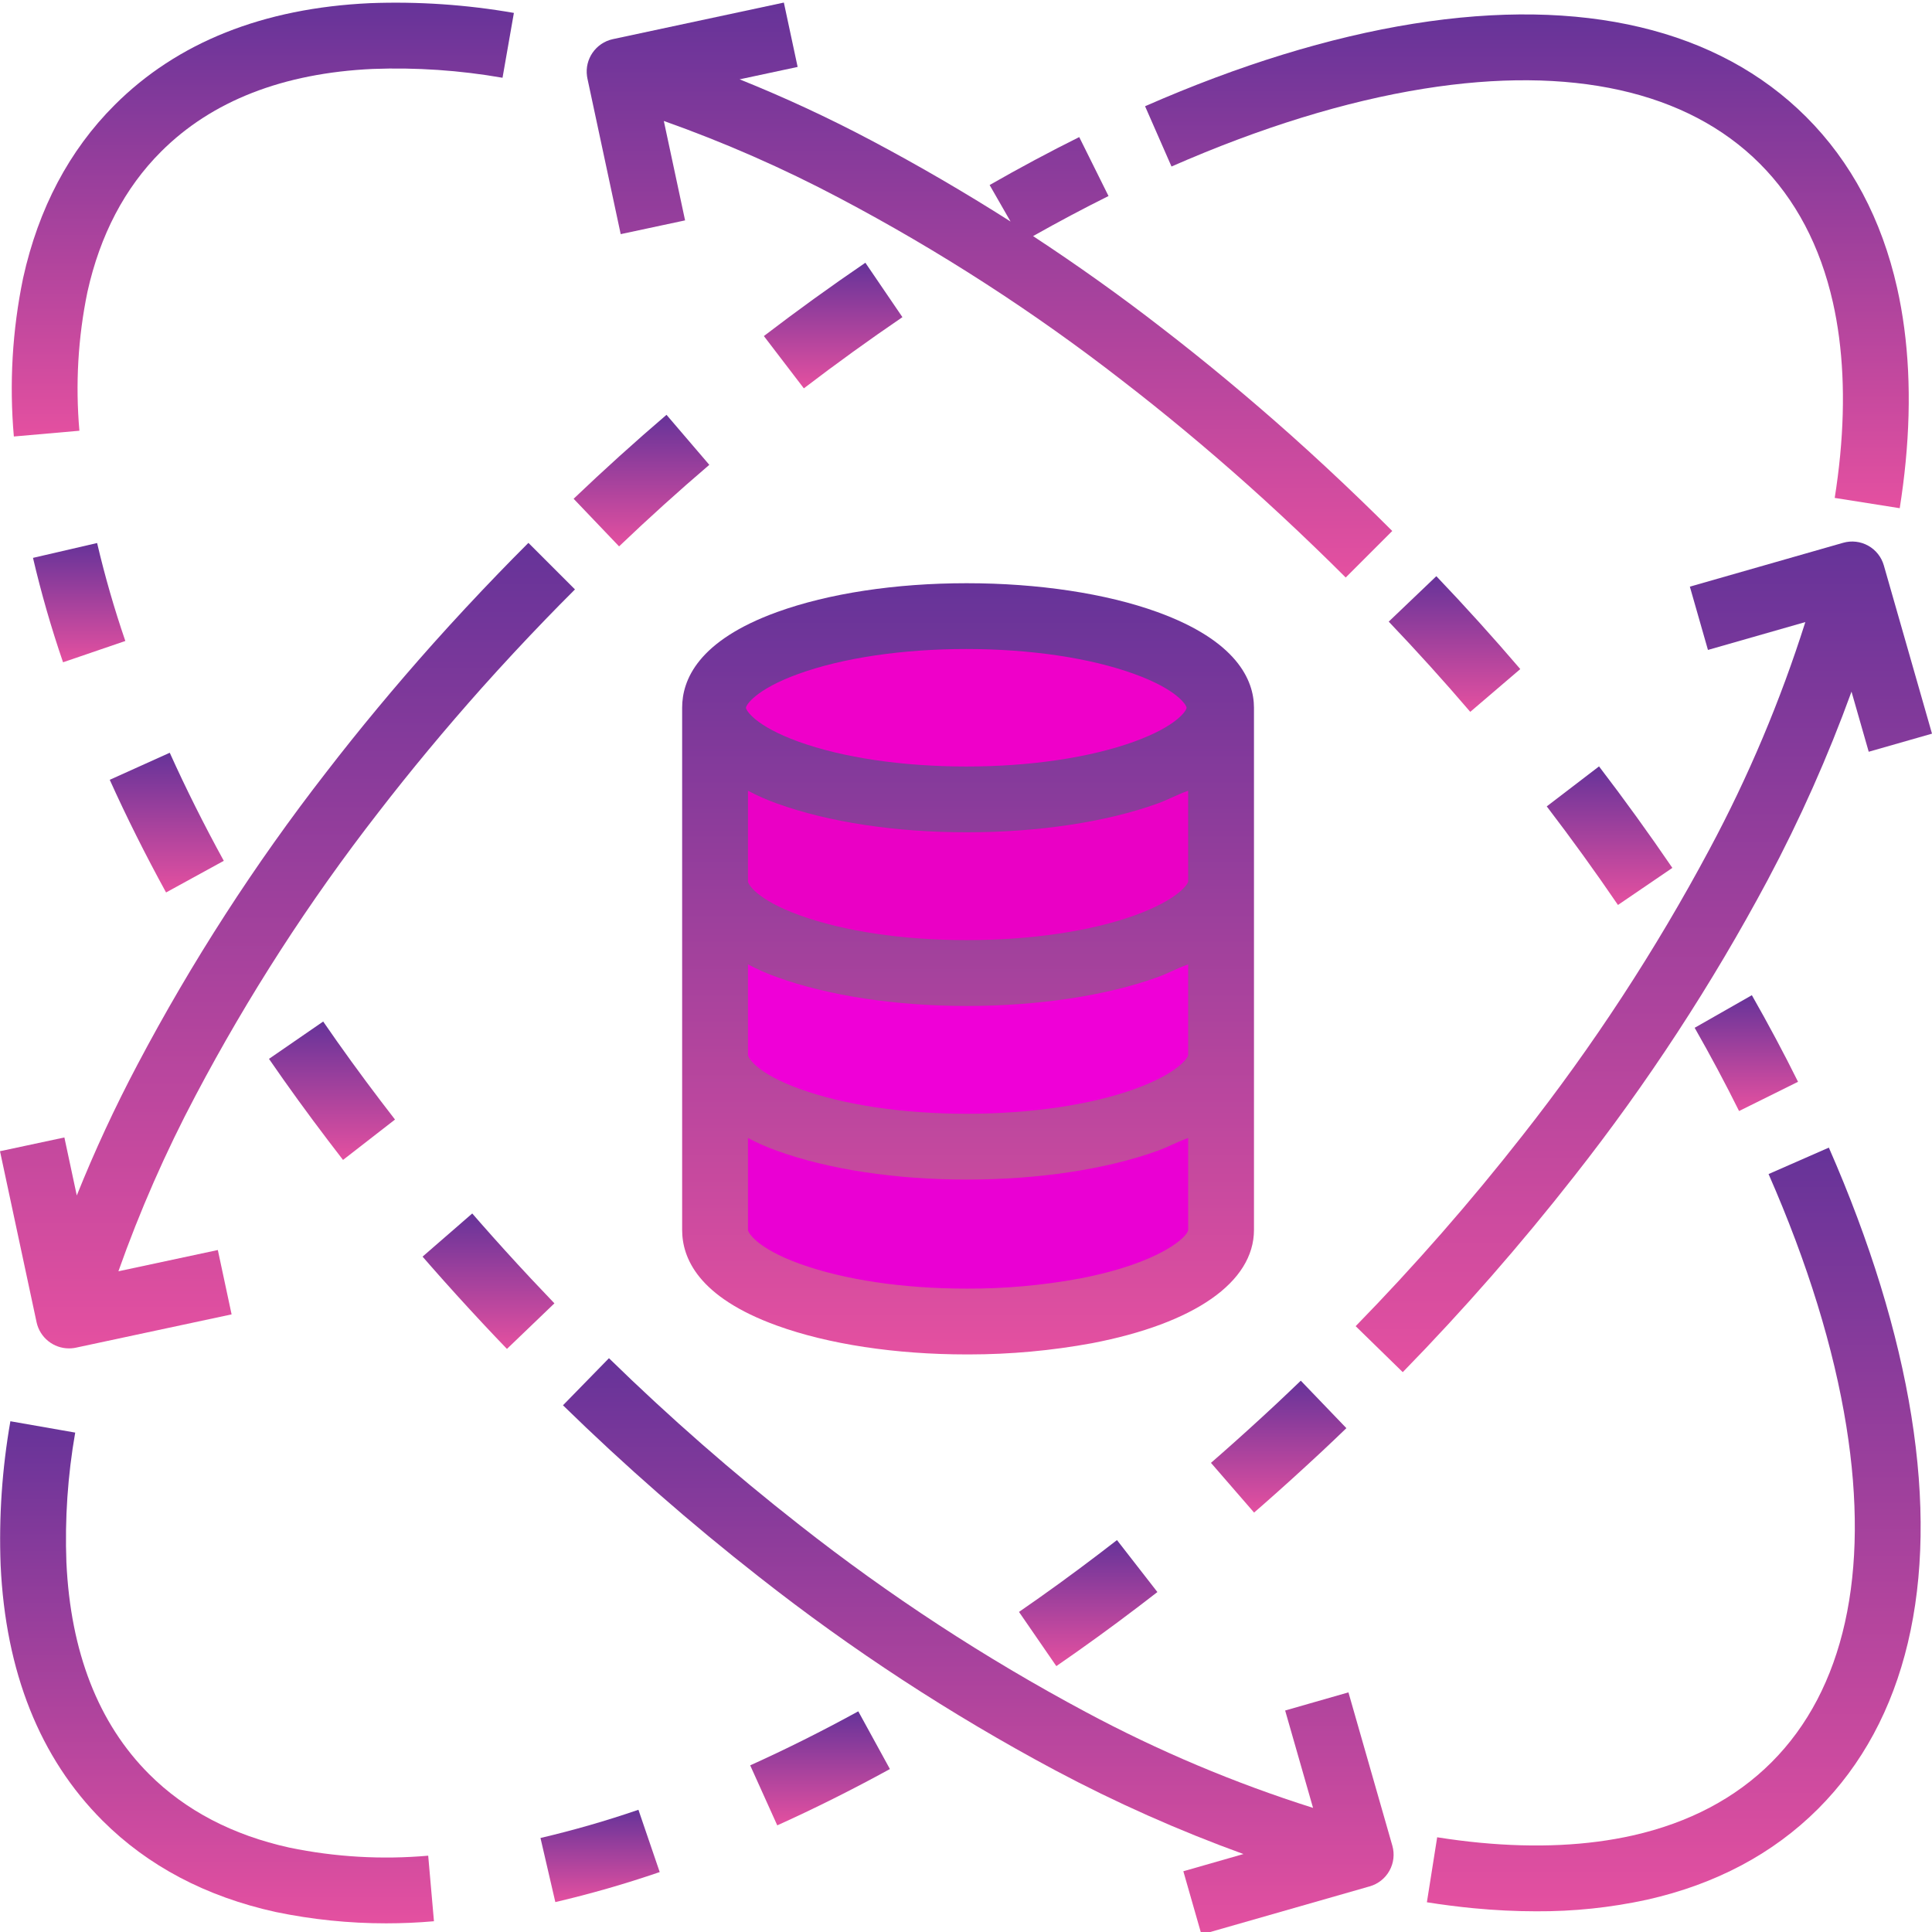 <svg width="469" height="469" viewBox="0 0 469 469" fill="none" xmlns="http://www.w3.org/2000/svg">
<g clip-path="url(#clip0)">
<path d="M296.039 256.112V298.555C296.039 307.083 282.787 314.491 263.333 318.228C253.845 319.98 244.218 320.842 234.57 320.803C200.615 320.803 173.094 310.847 173.094 298.555V256.112C173.094 268.404 200.615 278.36 234.57 278.36C268.525 278.36 296.039 268.404 296.039 256.112Z" fill="#EA00D3"/>
<path d="M296.039 255.23V256.112C296.039 268.404 268.525 278.36 234.57 278.36C200.615 278.36 173.094 268.404 173.094 256.112V213.969C173.094 226.261 200.615 236.209 234.57 236.209C268.525 236.209 296.039 226.261 296.039 213.969V255.23Z" fill="#EF00D7"/>
<path d="M296.039 171.814V213.969C296.039 226.261 268.525 236.209 234.57 236.209C200.615 236.209 173.094 226.261 173.094 213.969V171.814C173.094 184.098 200.615 194.062 234.57 194.062C268.525 194.062 296.039 184.098 296.039 171.814Z" fill="#EA00C5"/>
<path d="M234.57 149.562C268.513 149.562 296.039 159.53 296.039 171.814C296.039 184.098 268.513 194.062 234.57 194.062C200.627 194.062 173.094 184.098 173.094 171.814C173.094 159.53 200.615 149.562 234.57 149.562V149.562Z" fill="#EF00C9"/>
<path d="M19.275 104.564C18.284 93.294 18.94 81.934 21.226 70.855C24.292 57.045 30.299 45.596 39.089 36.818C51.4 24.499 68.713 17.742 90.485 16.735C101.033 16.341 111.593 17.059 121.99 18.877L124.748 3.136C113.22 1.124 101.509 0.328 89.814 0.769C63.876 1.966 43.005 10.295 27.799 25.517C16.814 36.49 9.351 50.601 5.621 67.453L5.598 67.558C2.988 80.182 2.235 93.118 3.363 105.96L19.275 104.564Z" fill="url(#paint0_linear)"/>
<path d="M8.009 135.425C10.01 143.992 12.448 152.449 15.304 160.77L30.424 155.601C27.744 147.795 25.458 139.861 23.574 131.82L8.009 135.425Z" fill="url(#paint1_linear)"/>
<path d="M54.326 208.968C49.508 200.186 45.096 191.358 41.207 182.733L26.64 189.302C30.701 198.306 35.301 207.505 40.313 216.649L54.326 208.968Z" fill="url(#paint2_linear)"/>
<path d="M116.716 296.956C116.021 296.164 115.327 295.372 114.64 294.576L102.578 305.051C103.284 305.87 103.998 306.685 104.716 307.5C108.672 312.006 112.896 316.664 117.27 321.349C119.177 323.389 121.108 325.426 123.063 327.454L134.586 316.391C132.683 314.409 130.802 312.424 128.941 310.438C124.678 305.878 120.566 301.341 116.716 296.956Z" fill="url(#paint3_linear)"/>
<path d="M83.268 281.578L95.888 271.775C94.725 270.28 93.578 268.782 92.435 267.281C87.575 260.891 82.866 254.399 78.454 247.978L65.296 257.044C69.852 263.664 74.709 270.362 79.718 276.947C80.888 278.496 82.07 280.037 83.268 281.578Z" fill="url(#paint4_linear)"/>
<path d="M136.662 341.139C151.751 355.873 167.632 369.773 184.239 382.779C206.76 400.498 230.798 416.199 256.073 429.705C270.83 437.565 286.13 444.373 301.848 450.076L287.262 454.254L291.658 469.612L332.214 458.003L332.463 457.933C334.511 457.359 336.247 455.994 337.285 454.137C338.326 452.28 338.58 450.084 337.995 448.04L327.337 410.831L311.975 415.232L318.747 438.872C299.671 432.837 281.196 425.047 263.563 415.591C239.123 402.53 215.884 387.343 194.105 370.21C177.954 357.563 162.506 344.042 147.826 329.709L136.662 341.139Z" fill="url(#paint5_linear)"/>
<path d="M463.995 343.749C460.73 323.378 453.989 301.454 443.959 278.586L429.326 285.007C438.814 306.63 445.168 327.244 448.215 346.273C453.93 382.01 447.65 410.199 430.052 427.793C421.341 436.508 410.004 442.488 396.37 445.562C385.358 448.04 372.851 448.633 359.189 447.322C355.838 447.002 352.37 446.557 348.879 446.007L346.382 461.783C350.19 462.384 353.985 462.871 357.664 463.226C362.876 463.726 367.951 463.975 372.89 463.975C381.964 464.03 391.018 463.082 399.881 461.147C416.519 457.394 430.473 449.975 441.353 439.091C462.719 417.725 470.549 384.757 463.995 343.749V343.749Z" fill="url(#paint6_linear)"/>
<path d="M425.269 241.588L411.385 249.5C415.244 256.272 418.875 263.071 422.164 269.707L436.477 262.607C433.048 255.691 429.276 248.622 425.269 241.588V241.588Z" fill="url(#paint7_linear)"/>
<path d="M388.17 186.045L375.48 195.755C381.425 203.53 387.242 211.581 392.766 219.684L405.971 210.684C400.279 202.34 394.295 194.054 388.17 186.045Z" fill="url(#paint8_linear)"/>
<path d="M348.676 139.872L337.117 150.904C343.885 157.996 350.545 165.362 356.911 172.805L369.055 162.42C362.497 154.755 355.639 147.167 348.676 139.872Z" fill="url(#paint9_linear)"/>
<path d="M142.599 19.061L150.678 56.838L166.306 53.499L161.145 29.363C175.809 34.563 190.075 40.825 203.83 48.104C227.954 60.837 250.916 75.661 272.449 92.404C282.612 100.241 292.84 108.742 302.85 117.667C308.308 122.54 313.898 127.736 319.473 133.123C321.794 135.359 324.22 137.738 326.678 140.196L337.975 128.899C335.448 126.371 332.951 123.917 330.567 121.619C324.852 116.099 319.106 110.759 313.488 105.742C303.194 96.567 292.672 87.82 282.241 79.776C272.087 71.881 261.566 64.399 250.783 57.314C256.912 53.858 263.064 50.585 269.095 47.589L261.987 33.276C254.821 36.838 247.502 40.754 240.235 44.917L245.314 53.776C234.235 46.719 222.894 40.122 211.297 33.982C200.978 28.528 190.379 23.613 179.546 19.259L193.629 16.248L190.285 0.624L148.731 9.511C144.628 10.424 141.912 14.336 142.502 18.499C142.525 18.686 142.56 18.873 142.599 19.061Z" fill="url(#paint10_linear)"/>
<path d="M2.52 345.013C0.503 356.537 -0.293 368.244 0.152 379.935C1.35 405.881 9.675 426.752 24.893 441.97C35.89 452.967 50.004 460.422 66.938 464.147C75.751 465.977 84.731 466.901 93.734 466.897C97.6 466.897 101.47 466.73 105.344 466.39L103.947 450.474C92.689 451.469 81.345 450.809 70.278 448.52C56.464 445.481 44.995 439.477 36.19 430.672C23.878 418.357 17.122 401.04 16.119 379.264C15.721 368.72 16.439 358.163 18.257 347.767L2.52 345.013Z" fill="url(#paint11_linear)"/>
<path d="M134.809 461.74C143.371 459.739 151.829 457.305 160.146 454.449L154.981 439.329C147.175 442.009 139.24 444.295 131.204 446.179L134.809 461.74Z" fill="url(#paint12_linear)"/>
<path d="M188.682 443.113C197.682 439.056 206.884 434.456 216.029 429.443L208.351 415.431C199.562 420.249 190.738 424.661 182.113 428.546L188.682 443.113Z" fill="url(#paint13_linear)"/>
<path d="M247.366 391.299L256.428 404.457C263.122 399.846 269.824 394.989 276.331 390.035C277.876 388.861 279.421 387.675 280.962 386.477L271.15 373.861C269.66 375.024 268.162 376.174 266.656 377.314C260.344 382.124 253.853 386.832 247.366 391.299V391.299Z" fill="url(#paint14_linear)"/>
<path d="M293.964 355.113L304.434 367.183C305.249 366.476 306.065 365.763 306.888 365.041C311.362 361.109 316.012 356.888 320.729 352.495C322.773 350.584 324.809 348.649 326.838 346.69L315.771 335.167C313.789 337.063 311.807 338.958 309.825 340.815C305.234 345.095 300.693 349.21 296.343 353.037C295.551 353.732 294.756 354.422 293.964 355.113V355.113Z" fill="url(#paint15_linear)"/>
<path d="M345.653 21.534C381.39 15.823 409.575 22.099 427.173 39.697C435.888 48.408 441.868 59.748 444.942 73.391C447.419 84.399 448.012 96.906 446.702 110.56C446.382 113.911 445.937 117.379 445.383 120.87L461.167 123.367C461.767 119.556 462.255 115.76 462.606 112.089C464.081 96.746 463.379 82.546 460.531 69.88C456.782 53.238 449.362 39.28 438.474 28.396C417.104 7.022 384.14 -0.808 343.129 5.754C322.757 9.015 300.833 15.756 277.969 25.79L284.387 40.423C306.014 30.935 326.627 24.581 345.653 21.534V21.534Z" fill="url(#paint16_linear)"/>
<path d="M172.185 112.838L161.796 100.698C154.131 107.256 146.543 114.114 139.248 121.077L150.284 132.636C157.372 125.864 164.741 119.208 172.185 112.838Z" fill="url(#paint17_linear)"/>
<path d="M219.067 76.991L210.072 63.782C201.735 69.462 193.445 75.45 185.433 81.579L195.138 94.273C202.921 88.32 210.973 82.503 219.067 76.991Z" fill="url(#paint18_linear)"/>
<path d="M457.387 137.532L457.316 137.282C456.739 135.238 455.374 133.506 453.517 132.472C451.664 131.434 449.471 131.181 447.427 131.766L410.219 142.412L414.612 157.774L438.252 151.01C432.213 170.082 424.423 188.557 414.97 206.19C401.914 230.63 386.731 253.869 369.593 275.644C356.942 291.799 343.421 307.251 329.093 321.934L340.523 333.095C355.257 318.002 369.153 302.117 382.159 285.51C399.881 262.993 415.583 238.955 429.084 213.68C436.945 198.919 443.752 183.619 449.46 167.901L453.638 182.491L469 178.099L457.387 137.532Z" fill="url(#paint19_linear)"/>
<path d="M16.759 327.326C17.13 327.326 17.5 327.302 17.871 327.251C18.062 327.224 18.253 327.189 18.44 327.15L56.222 319.071L52.879 303.447L28.743 308.608C33.939 293.94 40.204 279.674 47.487 265.919C60.221 241.799 75.044 218.833 91.784 197.296C99.625 187.133 108.125 176.905 117.039 166.903C122.052 161.297 127.248 155.707 132.499 150.272C134.602 148.088 136.853 145.802 139.576 143.083L128.274 131.785C125.477 134.582 123.168 136.931 120.999 139.182C115.615 144.756 110.275 150.499 105.118 156.264C95.946 166.555 87.2 177.08 79.152 187.516C61.851 209.783 46.528 233.517 33.362 258.456C27.904 268.775 22.989 279.37 18.639 290.203L15.628 276.124L0 279.46L8.887 321.014C9.702 324.704 12.979 327.333 16.759 327.326V327.326Z" fill="url(#paint20_linear)"/>
<path d="M165.592 171.814V298.555C165.592 305.316 169.388 314.842 188.624 321.802C201.084 326.311 217.367 328.792 234.664 328.792H235.261C245.255 328.788 255.23 327.876 265.057 326.073C289.965 321.291 304.407 311.261 304.407 298.551V171.814C304.407 165.053 300.178 155.535 280.938 148.568C268.474 144.058 251.977 141.577 234.66 141.577C217.343 141.577 201.13 144.062 188.667 148.568C169.434 155.531 165.592 165.053 165.592 171.814V171.814ZM288.428 298.555C288.428 300.053 281.96 306.552 262.077 310.372C253.034 312.033 243.859 312.853 234.664 312.814C219.145 312.814 204.872 310.672 194.109 306.775C183.587 302.967 181.571 299.148 181.571 298.555V276.253C183.845 277.458 186.201 278.496 188.624 279.358C201.084 283.868 217.367 286.349 234.695 286.349C252.02 286.349 268.548 283.864 281.008 279.358C283.739 278.371 285.432 277.33 288.428 276.253V298.555ZM288.428 255.23V256.112C288.428 256.709 286.025 260.528 275.508 264.335C264.753 268.229 250.186 270.37 234.664 270.37C219.142 270.37 204.868 268.229 194.105 264.331C183.587 260.524 181.571 256.705 181.571 256.112V234.102C183.845 235.311 186.201 236.349 188.628 237.211C201.084 241.713 217.367 244.202 234.695 244.202C252.02 244.202 268.548 241.717 281.004 237.211C283.735 236.22 285.432 235.183 288.428 234.106V255.23ZM288.428 213.969C288.428 214.562 286.025 218.381 275.512 222.184C264.753 226.078 250.186 228.219 234.664 228.219C219.142 228.219 204.868 226.074 194.109 222.184C183.587 218.381 181.571 214.562 181.571 213.969V191.947C183.841 193.157 186.201 194.194 188.624 195.056C201.087 199.57 217.37 202.047 234.695 202.047C252.016 202.047 268.541 199.562 281.004 195.056C283.735 194.07 285.432 193.028 288.428 191.951V213.969ZM193.816 163.595C204.583 159.697 219.056 157.552 234.57 157.552C250.089 157.552 264.554 159.697 275.317 163.595C285.838 167.402 288.05 171.221 288.05 171.814C288.05 172.407 285.838 176.222 275.317 180.034C264.554 183.927 250.085 186.072 234.57 186.072C219.056 186.072 204.583 183.931 193.816 180.034C183.295 176.222 181.083 172.407 181.083 171.814C181.083 171.221 183.295 167.402 193.816 163.595V163.595Z" fill="url(#paint21_linear)"/>
</g>
<defs>
<linearGradient id="paint0_linear" x1="63.801" y1="0.651" x2="63.801" y2="105.96" gradientUnits="userSpaceOnUse">
<stop stop-color="#663399"/>
<stop offset="1" stop-color="#E450A0"/>
</linearGradient>
<linearGradient id="paint1_linear" x1="19.217" y1="131.82" x2="19.217" y2="160.77" gradientUnits="userSpaceOnUse">
<stop stop-color="#663399"/>
<stop offset="1" stop-color="#E450A0"/>
</linearGradient>
<linearGradient id="paint2_linear" x1="40.483" y1="182.733" x2="40.483" y2="216.649" gradientUnits="userSpaceOnUse">
<stop stop-color="#663399"/>
<stop offset="1" stop-color="#E450A0"/>
</linearGradient>
<linearGradient id="paint3_linear" x1="118.582" y1="294.576" x2="118.582" y2="327.454" gradientUnits="userSpaceOnUse">
<stop stop-color="#663399"/>
<stop offset="1" stop-color="#E450A0"/>
</linearGradient>
<linearGradient id="paint4_linear" x1="80.592" y1="247.978" x2="80.592" y2="281.578" gradientUnits="userSpaceOnUse">
<stop stop-color="#663399"/>
<stop offset="1" stop-color="#E450A0"/>
</linearGradient>
<linearGradient id="paint5_linear" x1="237.482" y1="329.709" x2="237.482" y2="469.612" gradientUnits="userSpaceOnUse">
<stop stop-color="#663399"/>
<stop offset="1" stop-color="#E450A0"/>
</linearGradient>
<linearGradient id="paint6_linear" x1="406.313" y1="278.586" x2="406.313" y2="463.978" gradientUnits="userSpaceOnUse">
<stop stop-color="#663399"/>
<stop offset="1" stop-color="#E450A0"/>
</linearGradient>
<linearGradient id="paint7_linear" x1="423.931" y1="241.588" x2="423.931" y2="269.707" gradientUnits="userSpaceOnUse">
<stop stop-color="#663399"/>
<stop offset="1" stop-color="#E450A0"/>
</linearGradient>
<linearGradient id="paint8_linear" x1="390.725" y1="186.045" x2="390.725" y2="219.684" gradientUnits="userSpaceOnUse">
<stop stop-color="#663399"/>
<stop offset="1" stop-color="#E450A0"/>
</linearGradient>
<linearGradient id="paint9_linear" x1="353.086" y1="139.872" x2="353.086" y2="172.805" gradientUnits="userSpaceOnUse">
<stop stop-color="#663399"/>
<stop offset="1" stop-color="#E450A0"/>
</linearGradient>
<linearGradient id="paint10_linear" x1="240.198" y1="0.624" x2="240.198" y2="140.196" gradientUnits="userSpaceOnUse">
<stop stop-color="#663399"/>
<stop offset="1" stop-color="#E450A0"/>
</linearGradient>
<linearGradient id="paint11_linear" x1="52.688" y1="345.013" x2="52.688" y2="466.897" gradientUnits="userSpaceOnUse">
<stop stop-color="#663399"/>
<stop offset="1" stop-color="#E450A0"/>
</linearGradient>
<linearGradient id="paint12_linear" x1="145.675" y1="439.329" x2="145.675" y2="461.74" gradientUnits="userSpaceOnUse">
<stop stop-color="#663399"/>
<stop offset="1" stop-color="#E450A0"/>
</linearGradient>
<linearGradient id="paint13_linear" x1="199.071" y1="415.431" x2="199.071" y2="443.113" gradientUnits="userSpaceOnUse">
<stop stop-color="#663399"/>
<stop offset="1" stop-color="#E450A0"/>
</linearGradient>
<linearGradient id="paint14_linear" x1="264.164" y1="373.861" x2="264.164" y2="404.457" gradientUnits="userSpaceOnUse">
<stop stop-color="#663399"/>
<stop offset="1" stop-color="#E450A0"/>
</linearGradient>
<linearGradient id="paint15_linear" x1="310.401" y1="335.167" x2="310.401" y2="367.183" gradientUnits="userSpaceOnUse">
<stop stop-color="#663399"/>
<stop offset="1" stop-color="#E450A0"/>
</linearGradient>
<linearGradient id="paint16_linear" x1="370.663" y1="3.5" x2="370.663" y2="123.367" gradientUnits="userSpaceOnUse">
<stop stop-color="#663399"/>
<stop offset="1" stop-color="#E450A0"/>
</linearGradient>
<linearGradient id="paint17_linear" x1="155.716" y1="100.698" x2="155.716" y2="132.636" gradientUnits="userSpaceOnUse">
<stop stop-color="#663399"/>
<stop offset="1" stop-color="#E450A0"/>
</linearGradient>
<linearGradient id="paint18_linear" x1="202.25" y1="63.782" x2="202.25" y2="94.273" gradientUnits="userSpaceOnUse">
<stop stop-color="#663399"/>
<stop offset="1" stop-color="#E450A0"/>
</linearGradient>
<linearGradient id="paint19_linear" x1="399.046" y1="131.457" x2="399.046" y2="333.095" gradientUnits="userSpaceOnUse">
<stop stop-color="#663399"/>
<stop offset="1" stop-color="#E450A0"/>
</linearGradient>
<linearGradient id="paint20_linear" x1="69.788" y1="131.785" x2="69.788" y2="327.326" gradientUnits="userSpaceOnUse">
<stop stop-color="#663399"/>
<stop offset="1" stop-color="#E450A0"/>
</linearGradient>
<linearGradient id="paint21_linear" x1="234.999" y1="141.577" x2="234.999" y2="328.792" gradientUnits="userSpaceOnUse">
<stop stop-color="#663399"/>
<stop offset="1" stop-color="#E450A0"/>
</linearGradient>
<clipPath id="clip0">
<rect width="469" height="469" fill="white"/>
</clipPath>
</defs>
</svg>
